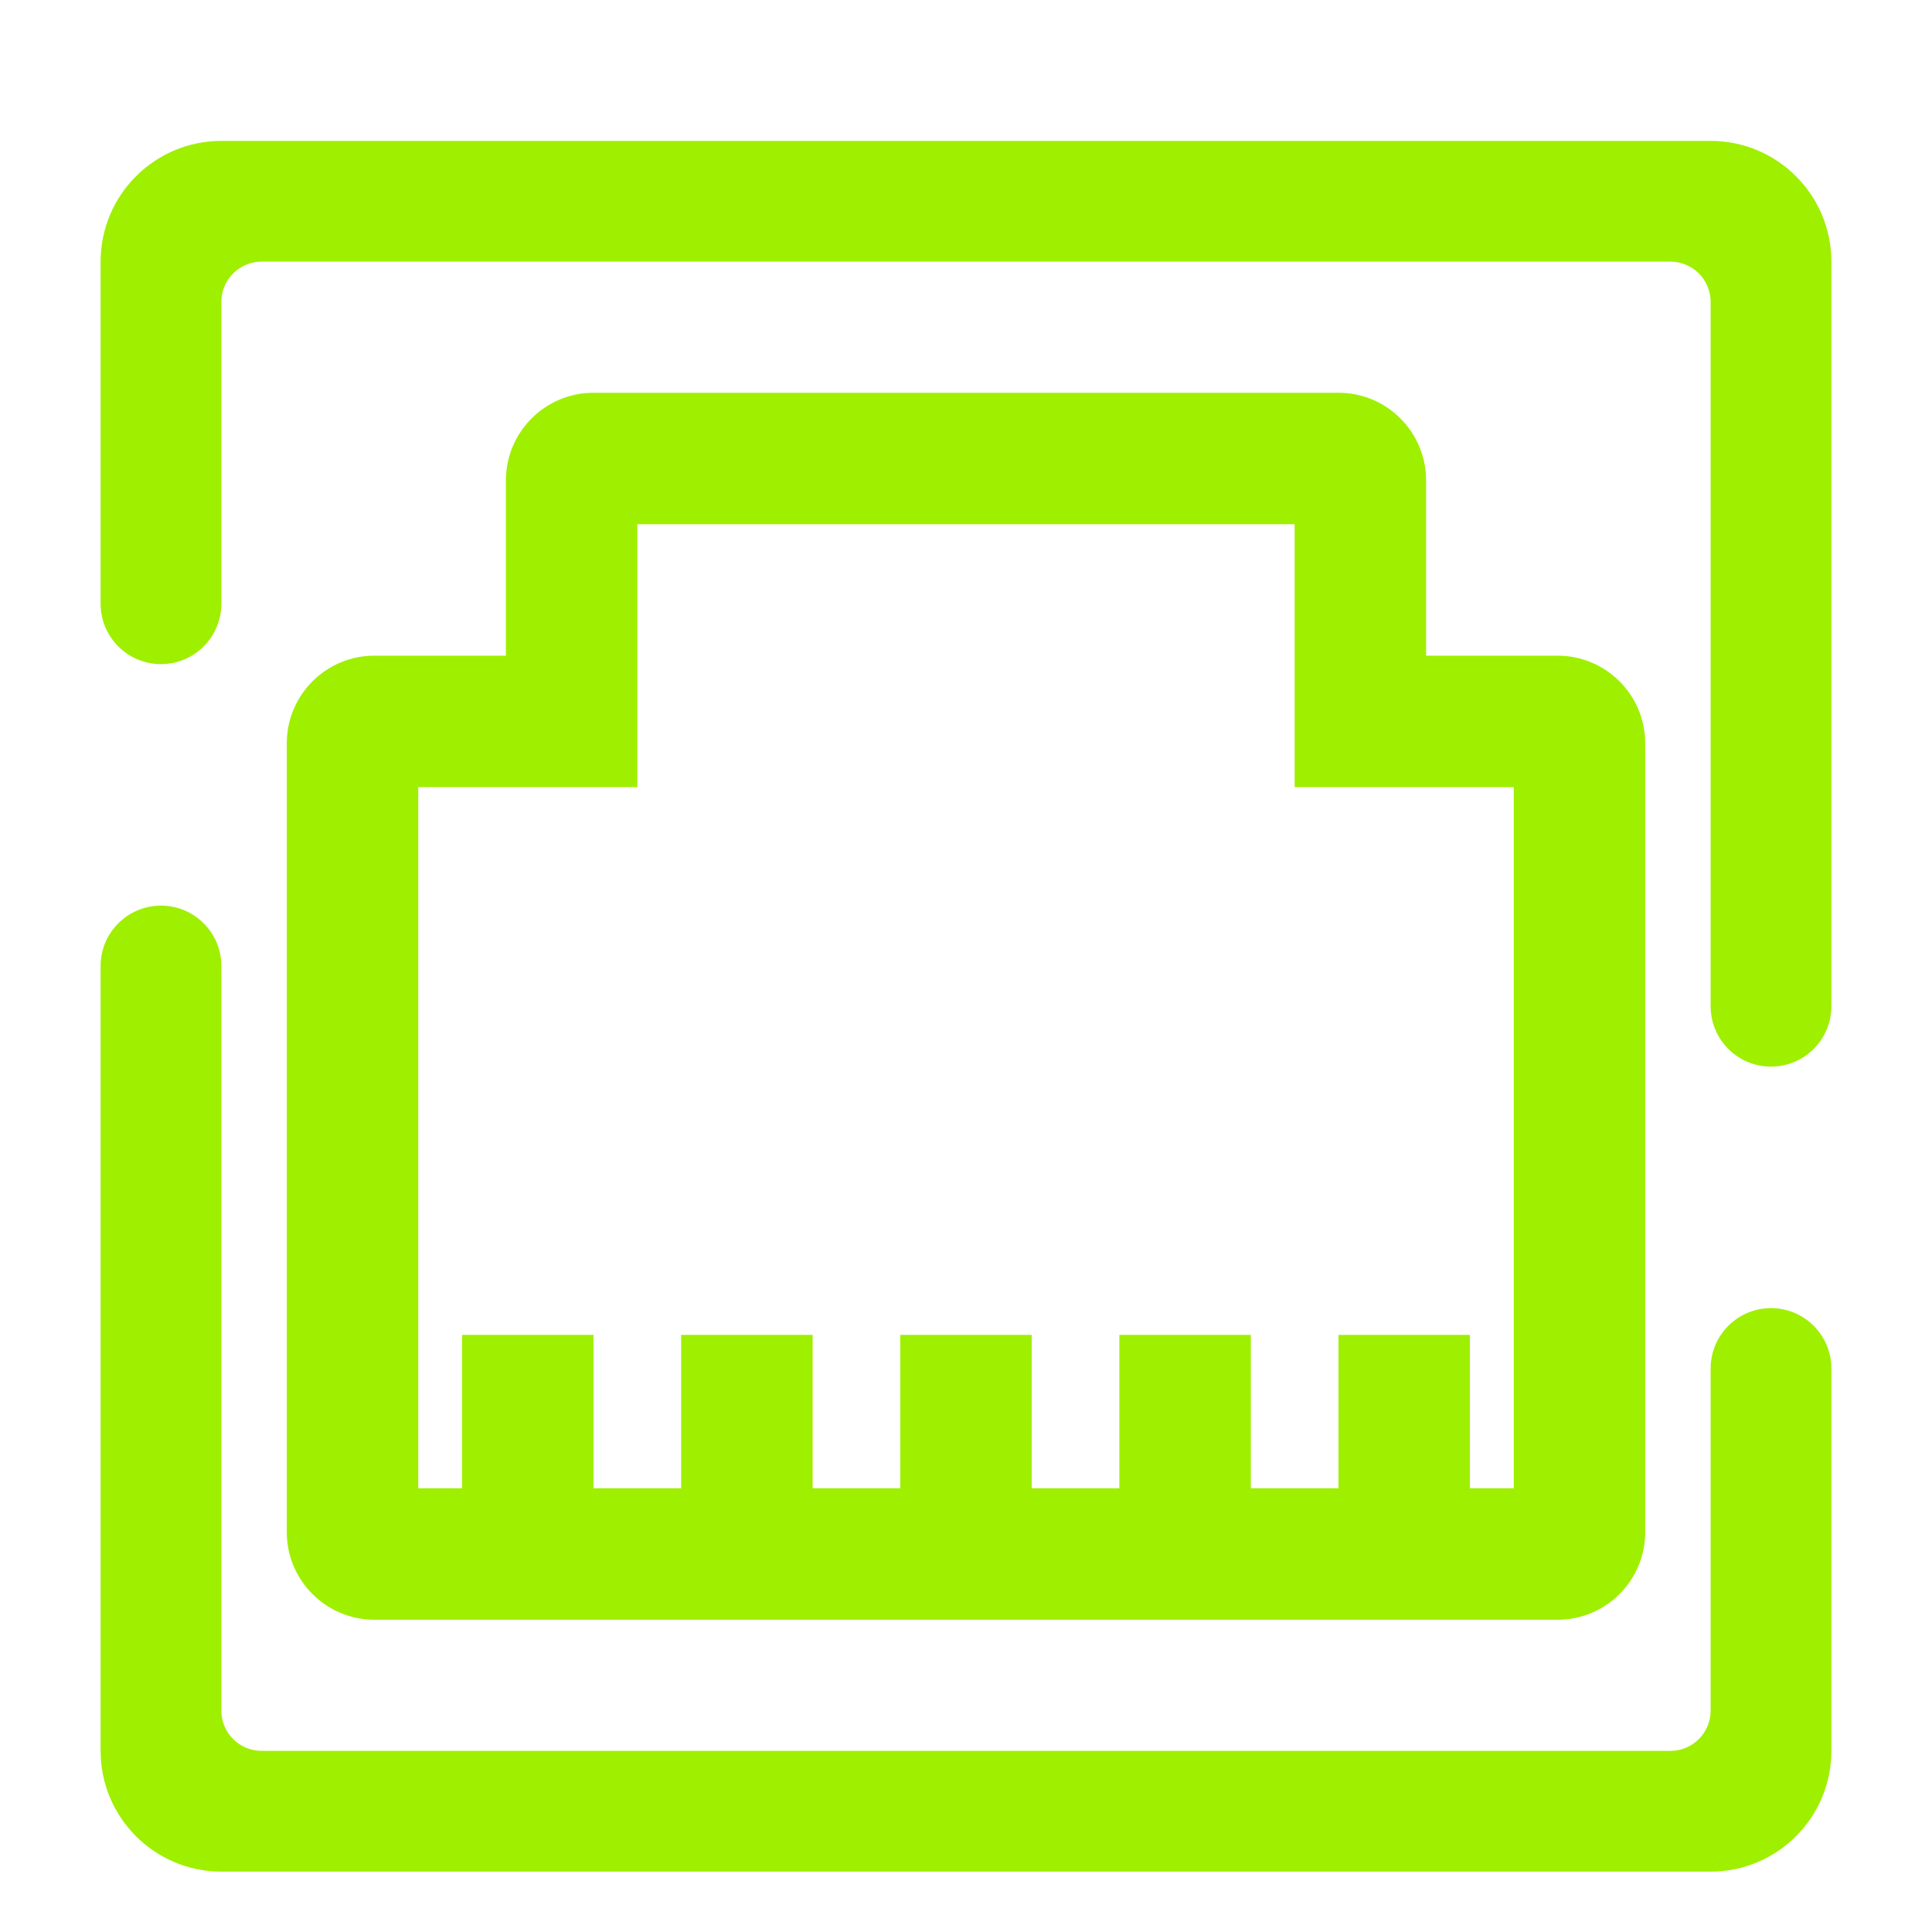<svg width="64" height="64" viewBox="0 0 64 64" fill="none" xmlns="http://www.w3.org/2000/svg">
<path fill-rule="evenodd" clip-rule="evenodd" d="M44.339 49.301H41.436V44.22H37.08V49.301H34.177V44.22H29.823V49.301H26.92V44.22H22.564V49.301H19.661V44.22H15.307V49.301H13.855V26.075H21.113V17.365H42.887V26.075H50.145V49.301H48.693V44.22H44.339V49.301ZM7.333 32C7.333 30.896 6.437 30 5.333 30C4.229 30 3.333 30.896 3.333 32V58C3.333 60.208 5.125 62 7.333 62H56.667C58.875 62 60.667 60.208 60.667 58V45.333C60.667 44.229 59.771 43.333 58.667 43.333C57.563 43.333 56.667 44.229 56.667 45.333V56.667C56.667 57.403 56.069 58 55.333 58H8.667C7.931 58 7.333 57.403 7.333 56.667V32ZM12.403 53.656H51.597C53.199 53.656 54.5 52.355 54.5 50.753V24.624C54.5 23.021 53.199 21.72 51.597 21.72H47.241V15.913C47.241 14.312 45.941 13.011 44.339 13.011H19.661C18.059 13.011 16.759 14.312 16.759 15.913V21.72H12.403C10.801 21.72 9.5 23.021 9.5 24.624V50.753C9.5 52.355 10.801 53.656 12.403 53.656ZM56.667 33.333C56.667 34.437 57.563 35.333 58.667 35.333C59.771 35.333 60.667 34.437 60.667 33.333V8.667C60.667 6.459 58.875 4.667 56.667 4.667H7.333C5.125 4.667 3.333 6.459 3.333 8.667V20C3.333 21.104 4.229 22 5.333 22C6.437 22 7.333 21.104 7.333 20V10C7.333 9.264 7.931 8.667 8.667 8.667H55.333C56.069 8.667 56.667 9.264 56.667 10V33.333Z" fill="#9FEF00"/>
</svg>
